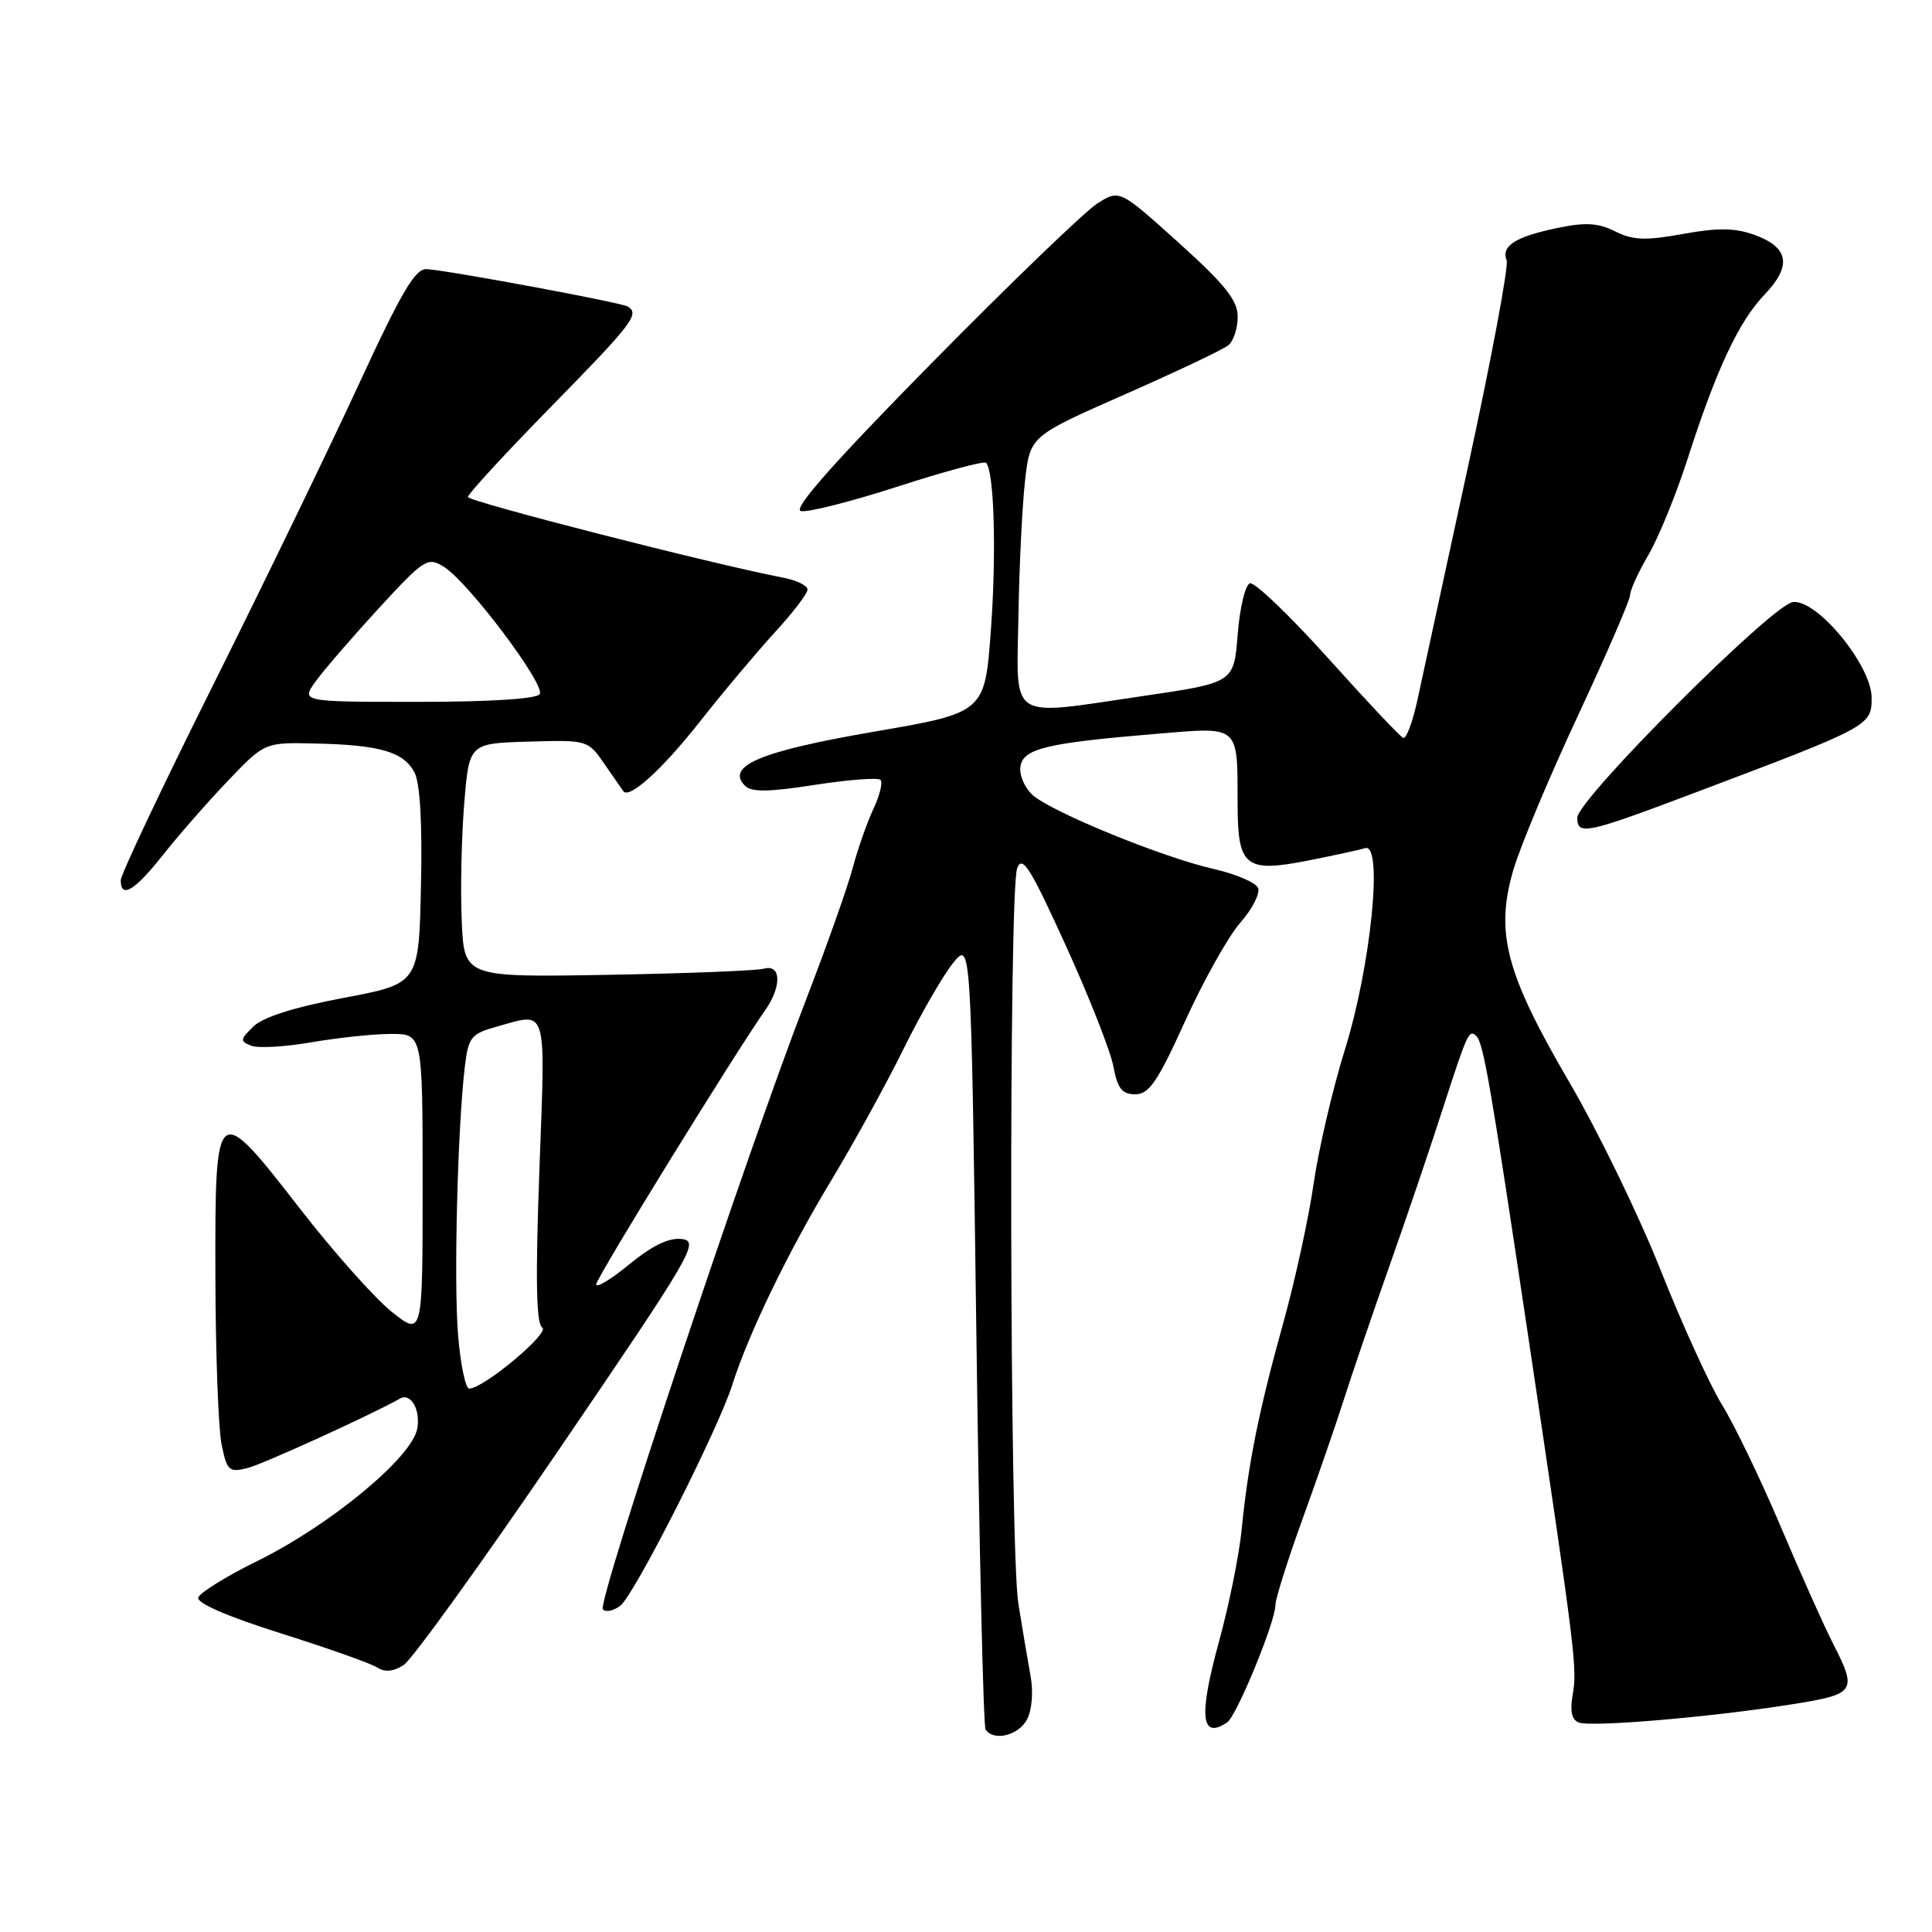 <?xml version="1.0" encoding="UTF-8" standalone="no"?>
<!DOCTYPE svg PUBLIC "-//W3C//DTD SVG 1.1//EN" "http://www.w3.org/Graphics/SVG/1.1/DTD/svg11.dtd" >
<svg xmlns="http://www.w3.org/2000/svg" xmlns:xlink="http://www.w3.org/1999/xlink" version="1.1" viewBox="0 0 256 256">
 <g >
 <path fill="currentColor"
d=" M 136.07 227.86 C 136.74 226.62 136.94 224.21 136.56 222.11 C 136.20 220.13 135.47 215.80 134.94 212.50 C 133.77 205.33 133.64 118.16 134.78 115.05 C 135.45 113.25 136.53 114.98 141.21 125.26 C 144.31 132.06 147.15 139.28 147.53 141.31 C 148.08 144.24 148.68 145.00 150.43 145.00 C 152.26 145.00 153.41 143.31 157.05 135.27 C 159.48 129.92 162.76 124.07 164.34 122.27 C 165.92 120.47 166.98 118.40 166.71 117.68 C 166.43 116.96 163.79 115.82 160.85 115.15 C 154.07 113.62 139.31 107.59 136.81 105.33 C 135.77 104.38 135.04 102.70 135.21 101.58 C 135.55 99.20 138.64 98.45 153.19 97.24 C 164.39 96.31 163.96 95.94 163.99 106.63 C 164.00 114.84 165.03 115.66 173.26 114.04 C 176.69 113.36 180.13 112.62 180.89 112.38 C 183.30 111.64 181.66 127.96 178.23 139.00 C 176.60 144.22 174.73 152.23 174.07 156.79 C 173.42 161.36 171.60 169.68 170.04 175.29 C 166.80 186.94 165.40 193.87 164.53 202.64 C 164.20 206.02 162.85 212.70 161.53 217.49 C 158.81 227.39 159.12 230.56 162.60 228.23 C 163.86 227.39 169.00 214.90 169.00 212.67 C 169.00 211.86 170.61 206.76 172.57 201.34 C 174.53 195.93 177.00 188.80 178.05 185.50 C 179.10 182.20 181.79 174.32 184.02 168.00 C 186.26 161.68 189.47 152.22 191.15 147.00 C 194.44 136.83 194.66 136.33 195.63 137.29 C 196.57 138.24 197.51 143.69 202.56 177.50 C 208.81 219.39 209.01 221.05 208.38 224.61 C 208.01 226.72 208.27 227.89 209.19 228.24 C 210.85 228.88 226.63 227.54 237.25 225.86 C 245.93 224.49 246.15 224.17 242.85 217.71 C 241.67 215.39 238.56 208.45 235.95 202.27 C 233.33 196.09 229.84 188.84 228.18 186.15 C 226.53 183.46 222.86 175.41 220.03 168.27 C 217.20 161.13 211.78 149.97 207.98 143.46 C 199.53 129.00 198.10 123.62 200.51 115.33 C 201.41 112.22 205.27 102.99 209.08 94.84 C 212.88 86.68 216.00 79.48 216.00 78.84 C 216.00 78.20 217.09 75.82 218.41 73.55 C 219.74 71.29 222.06 65.62 223.56 60.97 C 227.43 48.92 230.37 42.65 233.80 39.05 C 237.46 35.22 237.05 32.78 232.47 31.12 C 229.88 30.19 227.63 30.16 223.00 31.00 C 218.04 31.90 216.38 31.84 214.02 30.66 C 211.75 29.53 210.08 29.43 206.31 30.22 C 200.77 31.38 198.90 32.58 199.64 34.50 C 199.92 35.24 197.64 47.47 194.55 61.68 C 191.47 75.88 188.43 89.88 187.81 92.78 C 187.18 95.68 186.34 97.93 185.94 97.78 C 185.54 97.63 181.06 92.87 175.98 87.21 C 170.89 81.55 166.23 77.09 165.62 77.29 C 165.00 77.49 164.28 80.54 164.00 84.06 C 163.50 90.46 163.50 90.46 151.50 92.22 C 133.34 94.88 134.72 95.77 134.95 81.50 C 135.06 74.90 135.46 66.86 135.83 63.64 C 136.50 57.79 136.50 57.79 149.00 52.28 C 155.88 49.25 162.06 46.32 162.75 45.76 C 163.44 45.21 164.00 43.51 164.00 41.98 C 164.00 39.79 162.36 37.74 156.18 32.16 C 148.35 25.11 148.35 25.11 145.43 26.94 C 143.82 27.95 133.95 37.45 123.50 48.06 C 110.42 61.34 105.00 67.47 106.12 67.72 C 107.01 67.93 112.79 66.46 118.96 64.47 C 125.13 62.47 130.39 61.06 130.65 61.32 C 131.73 62.40 132.05 73.21 131.30 83.46 C 130.50 94.43 130.50 94.43 115.76 96.96 C 100.74 99.55 96.10 101.50 98.73 104.13 C 99.58 104.98 101.90 104.95 107.97 104.00 C 112.43 103.31 116.34 103.01 116.67 103.34 C 117.00 103.66 116.57 105.41 115.72 107.21 C 114.87 109.02 113.65 112.53 112.99 115.00 C 112.34 117.47 109.55 125.35 106.79 132.50 C 98.88 152.96 79.07 212.42 79.88 213.25 C 80.28 213.67 81.33 213.44 82.21 212.75 C 84.07 211.30 95.17 189.39 97.03 183.50 C 99.18 176.73 104.40 165.93 110.09 156.50 C 113.08 151.55 117.41 143.68 119.72 139.00 C 122.03 134.32 124.99 129.19 126.30 127.59 C 128.67 124.67 128.67 124.67 129.37 176.49 C 129.75 204.98 130.30 228.68 130.59 229.15 C 131.60 230.77 134.94 229.99 136.07 227.86 Z  M 74.18 191.91 C 91.73 166.16 92.71 164.48 90.37 164.18 C 88.67 163.96 86.47 165.01 83.44 167.49 C 81.00 169.50 79.00 170.71 79.00 170.18 C 79.00 169.36 97.16 139.90 101.42 133.81 C 103.60 130.70 103.50 127.73 101.25 128.35 C 100.29 128.62 90.95 128.99 80.50 129.17 C 61.50 129.50 61.50 129.50 61.18 122.00 C 61.00 117.88 61.15 110.90 61.51 106.50 C 62.16 98.50 62.16 98.50 70.02 98.27 C 77.86 98.04 77.90 98.05 80.12 101.27 C 81.35 103.05 82.46 104.65 82.59 104.83 C 83.37 105.92 87.70 102.00 92.65 95.73 C 95.78 91.75 100.30 86.38 102.67 83.79 C 105.05 81.20 107.00 78.65 107.00 78.12 C 107.00 77.59 105.54 76.88 103.75 76.54 C 94.30 74.72 62.00 66.45 62.00 65.85 C 62.00 65.46 66.95 60.09 73.00 53.91 C 83.85 42.84 84.79 41.61 83.19 40.62 C 82.36 40.10 60.04 35.94 56.58 35.66 C 55.04 35.53 53.28 38.51 47.51 51.00 C 43.57 59.53 34.87 77.48 28.18 90.89 C 21.48 104.30 16.00 115.89 16.00 116.64 C 16.00 119.14 17.84 118.04 21.62 113.25 C 23.69 110.64 27.56 106.22 30.23 103.43 C 35.08 98.36 35.08 98.36 41.79 98.52 C 50.35 98.71 53.46 99.62 54.91 102.33 C 55.66 103.74 55.97 109.00 55.78 117.43 C 55.50 130.35 55.50 130.35 45.50 132.23 C 38.98 133.46 34.83 134.78 33.57 136.02 C 31.80 137.75 31.78 137.98 33.31 138.57 C 34.23 138.92 37.84 138.71 41.32 138.10 C 44.81 137.50 49.54 137.00 51.83 137.00 C 56.00 137.00 56.00 137.00 56.00 157.05 C 56.00 177.09 56.00 177.09 51.88 173.80 C 49.62 171.98 44.17 165.86 39.78 160.20 C 28.60 145.79 28.49 145.87 28.54 169.02 C 28.56 179.18 28.93 189.23 29.35 191.34 C 30.07 194.90 30.33 195.14 32.81 194.52 C 34.84 194.01 49.28 187.43 53.00 185.32 C 54.44 184.50 55.76 186.83 55.28 189.34 C 54.55 193.16 43.70 202.12 34.08 206.85 C 30.00 208.86 26.49 211.03 26.27 211.68 C 26.03 212.41 30.15 214.20 37.19 216.42 C 43.41 218.38 49.17 220.42 49.99 220.95 C 51.00 221.61 52.14 221.50 53.49 220.62 C 54.60 219.91 63.91 206.99 74.18 191.91 Z  M 224.50 105.07 C 247.82 96.27 248.00 96.18 248.00 92.45 C 248.00 88.17 240.74 79.35 237.56 79.78 C 234.78 80.15 209.00 105.95 209.00 108.35 C 209.00 110.73 210.15 110.49 224.50 105.07 Z  M 60.70 176.93 C 60.11 169.90 60.63 149.31 61.60 141.28 C 62.07 137.42 62.43 136.98 65.81 136.04 C 72.64 134.14 72.28 132.94 71.47 155.11 C 70.94 169.54 71.05 175.41 71.85 175.91 C 72.94 176.58 64.06 184.00 62.17 184.00 C 61.69 184.00 61.02 180.82 60.70 176.93 Z  M 41.85 90.25 C 42.95 88.74 46.70 84.40 50.19 80.60 C 56.23 74.05 56.66 73.77 58.81 75.10 C 62.01 77.07 72.29 90.72 71.52 91.97 C 71.13 92.61 64.97 93.00 55.37 93.00 C 39.86 93.00 39.86 93.00 41.85 90.25 Z "/>
</g>
</svg>
